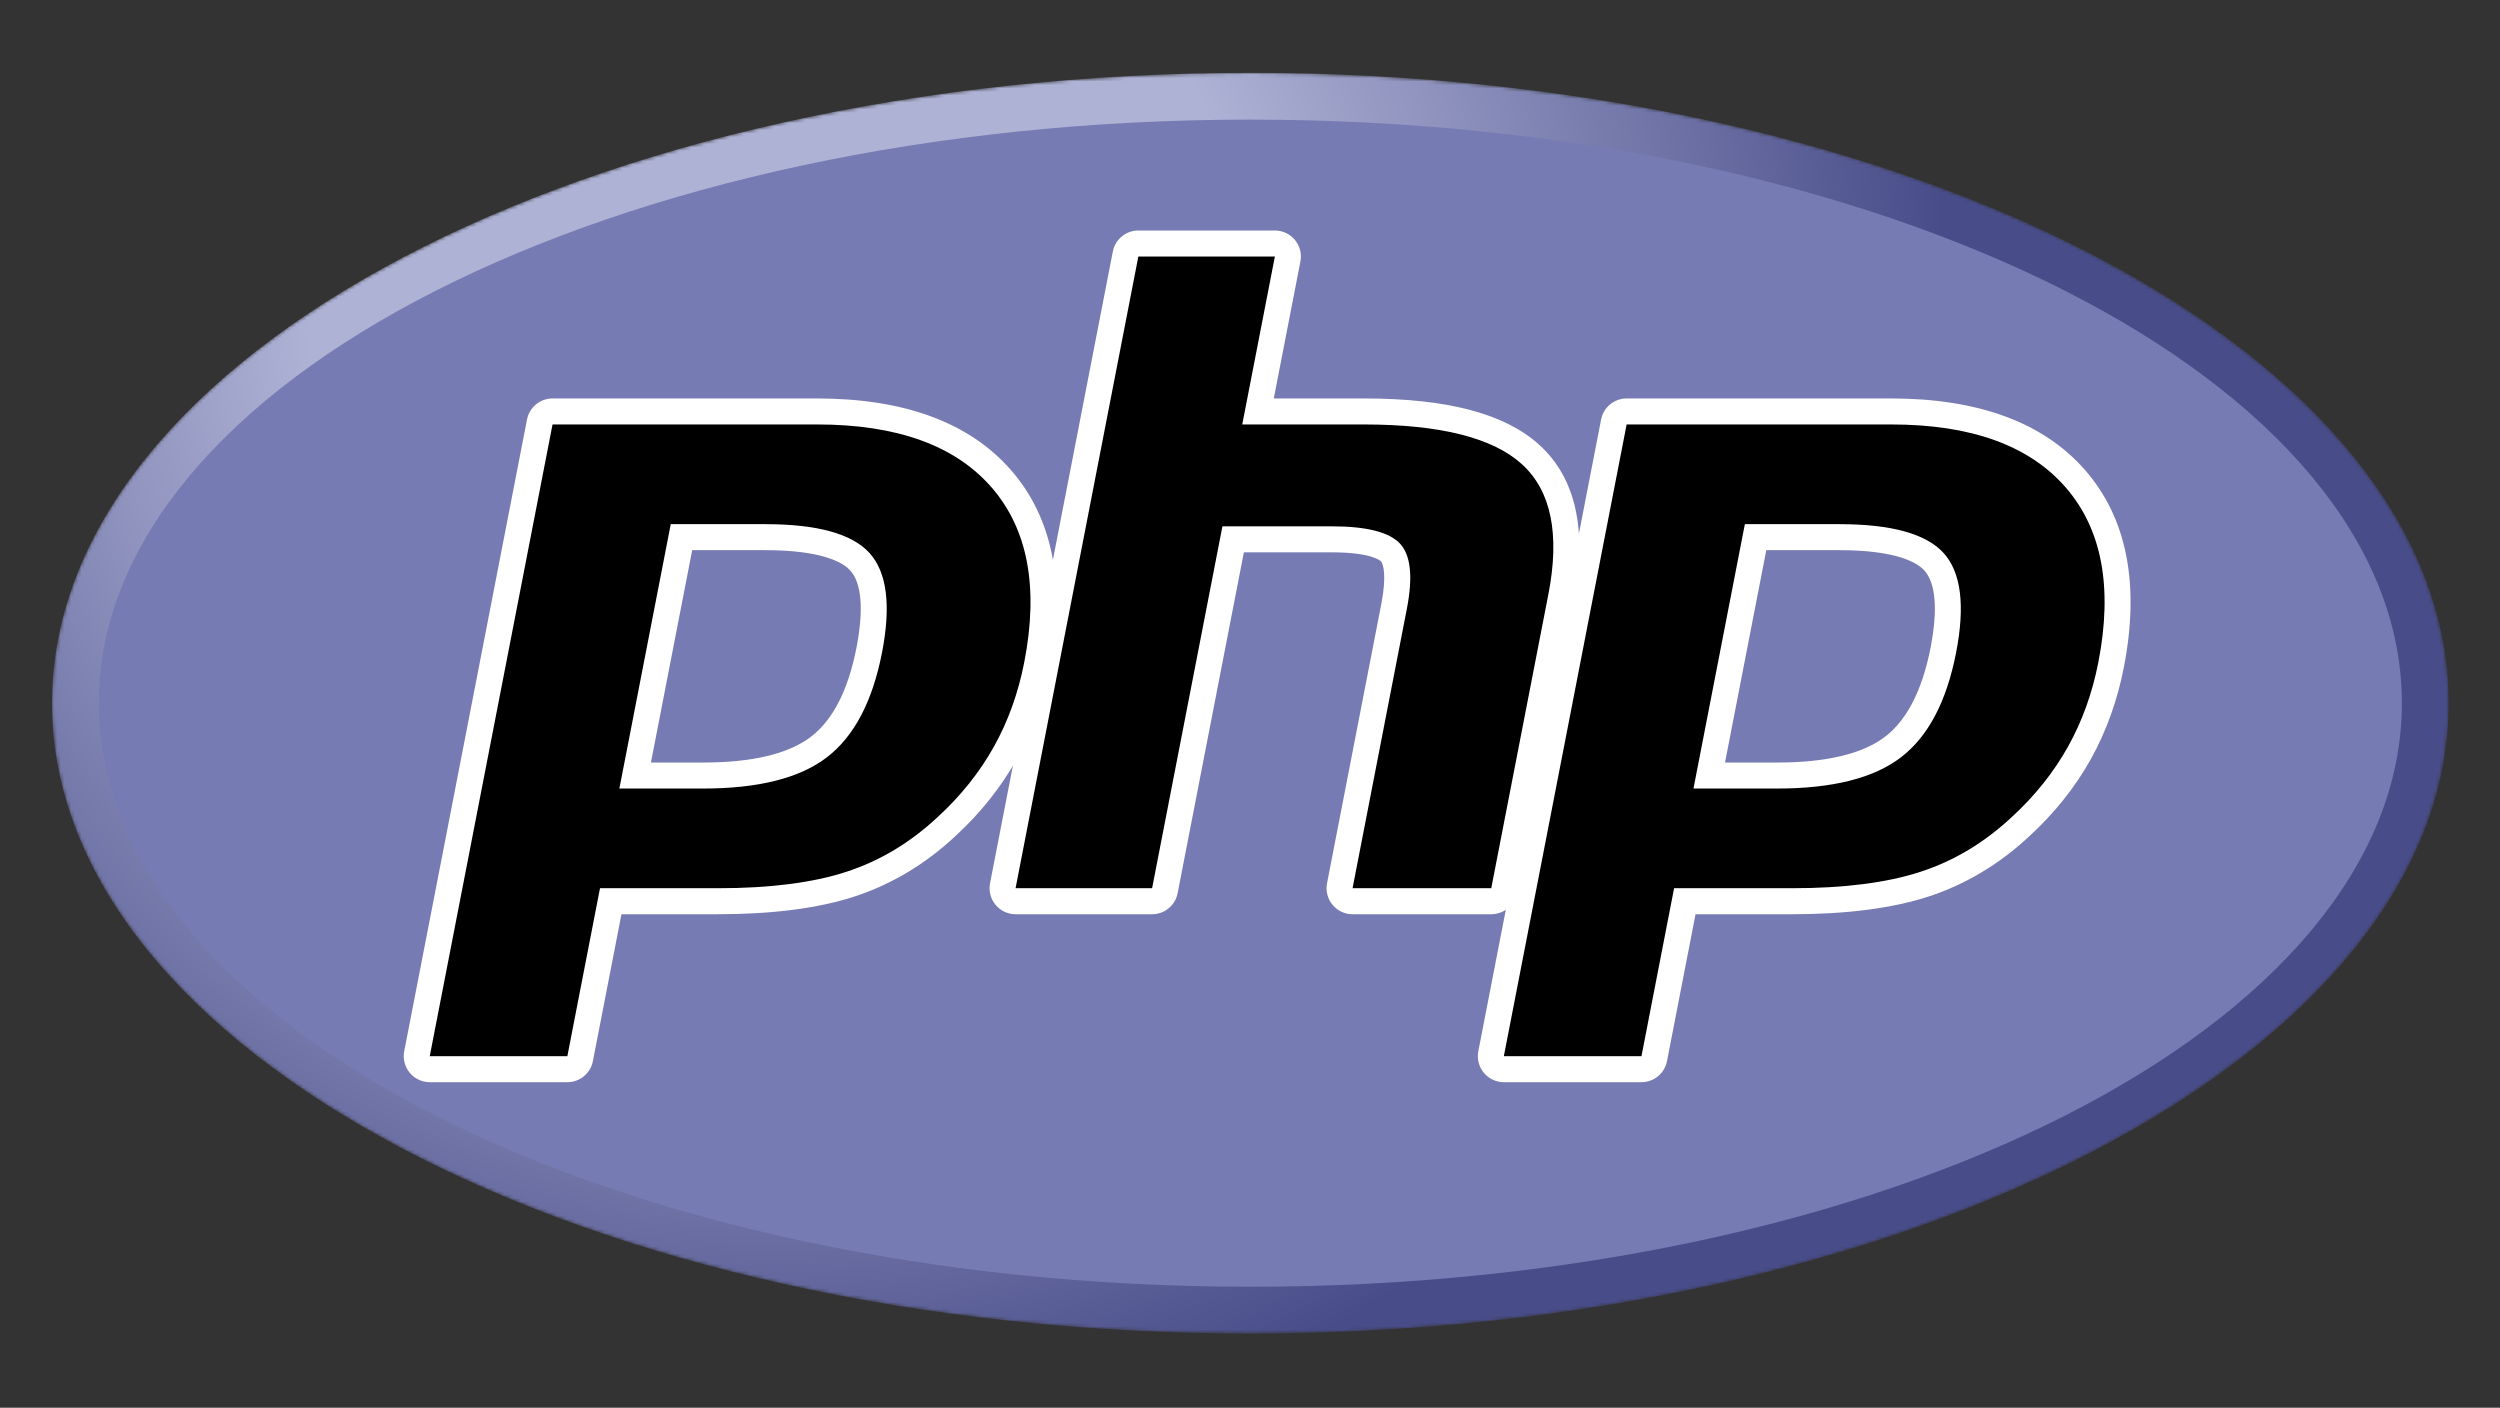 <svg viewBox="0 0 721 406" fill="none" xmlns="http://www.w3.org/2000/svg">
    <rect x="0" y="0" width="721" height="406" fill="#333333" stroke="none"/>
    <mask id="mask0_128_127" style="mask-type:luminance" maskUnits="userSpaceOnUse" x="15" y="21"
        width="692" height="364">
        <path
            d="M15 202.799C15 303.202 169.734 384.597 360.6 384.597C551.466 384.597 706.201 303.202 706.201 202.799C706.201 102.396 551.466 21 360.6 21C169.734 21 15 102.396 15 202.799Z"
            fill="white" />
    </mask>
    <g mask="url(#mask0_128_127)">
        <path
            d="M15 202.799C15 303.202 169.734 384.597 360.6 384.597C551.466 384.597 706.201 303.202 706.201 202.799C706.201 102.396 551.466 21 360.6 21C169.734 21 15 102.396 15 202.799Z"
            fill="url(#paint0_radial_128_127)" />
    </g>
    <mask id="mask1_128_127" style="mask-type:luminance" maskUnits="userSpaceOnUse" x="0" y="0"
        width="721" height="406">
        <path d="M0.6 0.299H720.6V405.299H0.6V0.299Z" fill="white" />
    </mask>
    <g mask="url(#mask1_128_127)">
        <path
            d="M360.6 371.099C544.011 371.099 692.7 295.748 692.7 202.798C692.7 109.849 544.011 34.497 360.6 34.497C177.189 34.497 28.5 109.849 28.5 202.798C28.5 295.748 177.189 371.099 360.6 371.099Z"
            fill="#777BB3" />
    </g>
    <mask id="mask2_128_127" style="mask-type:luminance" maskUnits="userSpaceOnUse" x="0" y="0"
        width="721" height="406">
        <path d="M0.6 0.299H720.6V405.299H0.6V0.299Z" fill="white" />
    </mask>
    <g mask="url(#mask2_128_127)">
        <path
            d="M202.768 223.665C217.849 223.665 229.108 220.884 236.232 215.402C243.279 209.975 248.147 200.574 250.698 187.46C253.077 175.203 252.171 166.644 248.006 162.025C243.747 157.308 234.539 154.915 220.639 154.915H196.538L183.177 223.665H202.768ZM123.939 308.353C122.821 308.353 121.758 307.853 121.047 306.988C120.334 306.124 120.046 304.987 120.259 303.888L155.669 121.699C156.012 119.938 157.556 118.665 159.351 118.665H235.668C259.653 118.665 277.506 125.178 288.727 138.024C300.008 150.938 303.492 168.989 299.081 191.675C297.286 200.918 294.198 209.502 289.904 217.187C285.606 224.88 279.924 231.999 273.016 238.349C264.746 246.089 255.386 251.702 245.221 255.004C235.217 258.263 222.369 259.915 207.036 259.915H176.133L167.308 305.318C166.966 307.08 165.423 308.353 163.628 308.353H123.939Z"
            fill="black" />
        <path
            d="M199.63 158.665H220.64C237.416 158.665 243.243 162.346 245.223 164.54C248.508 168.182 249.128 175.862 247.017 186.749C244.645 198.936 240.247 207.577 233.945 212.43C227.492 217.397 217.002 219.915 202.768 219.915H187.726L199.63 158.665ZM235.668 114.915H159.35C155.76 114.915 152.673 117.46 151.988 120.984L116.578 303.172C116.151 305.371 116.728 307.645 118.152 309.374C119.577 311.102 121.7 312.102 123.94 312.102H163.627C167.218 312.102 170.305 309.557 170.99 306.034L179.225 263.665H207.036C222.763 263.665 236.003 261.95 246.385 258.569C257.061 255.1 266.883 249.219 275.577 241.089C282.767 234.474 288.69 227.049 293.177 219.017C297.666 210.984 300.891 202.025 302.762 192.39C307.406 168.51 303.633 149.387 291.551 135.557C279.586 121.86 260.783 114.915 235.668 114.915ZM178.627 227.415H202.768C218.77 227.415 230.688 224.401 238.52 218.372C246.352 212.342 251.635 202.279 254.38 188.176C257.006 174.636 255.81 165.081 250.791 159.515C245.766 153.949 235.717 151.165 220.64 151.165H193.447L178.627 227.415ZM235.668 122.415C258.627 122.415 275.376 128.44 285.903 140.491C296.43 152.542 299.6 169.364 295.4 190.96C293.671 199.856 290.747 207.99 286.631 215.359C282.51 222.732 277.128 229.475 270.478 235.589C262.553 243.005 253.75 248.29 244.062 251.437C234.375 254.594 222.036 256.165 207.036 256.165H173.041L163.627 304.602H123.94L159.35 122.415H235.668Z"
            fill="white" />
        <path
            d="M390.079 259.915C388.959 259.915 387.897 259.415 387.186 258.55C386.472 257.687 386.184 256.55 386.397 255.45L402.061 174.839C403.551 167.173 403.184 161.67 401.027 159.345C399.707 157.924 395.742 155.54 384.019 155.54H355.641L335.947 256.88C335.605 258.643 334.061 259.915 332.266 259.915H292.891C291.771 259.915 290.71 259.415 289.997 258.55C289.285 257.687 288.996 256.549 289.21 255.45L324.62 73.262C324.962 71.501 326.506 70.228 328.301 70.228H367.676C368.796 70.228 369.857 70.728 370.57 71.592C371.282 72.457 371.571 73.593 371.357 74.693L362.812 118.665H393.34C416.596 118.665 432.366 122.765 441.551 131.2C450.914 139.805 453.835 153.564 450.235 172.099L433.76 256.88C433.417 258.643 431.875 259.915 430.079 259.915H390.079Z"
            fill="black" />
        <path
            d="M367.676 66.477H328.301C324.71 66.477 321.624 69.022 320.939 72.546L285.529 254.735C285.101 256.934 285.679 259.207 287.104 260.936C288.529 262.665 290.651 263.665 292.891 263.665H332.266C335.856 263.665 338.944 261.12 339.629 257.596L358.733 159.29H384.019C395.723 159.29 398.179 161.79 398.278 161.897C398.988 162.661 399.921 166.199 398.38 174.124L382.716 254.735C382.289 256.934 382.866 259.207 384.291 260.936C385.716 262.665 387.839 263.665 390.079 263.665H430.079C433.669 263.665 436.756 261.12 437.441 257.596L453.915 172.815C457.781 152.914 454.474 137.985 444.089 128.44C434.179 119.339 417.579 114.915 393.34 114.915H367.36L375.039 75.409C375.465 73.21 374.889 70.935 373.464 69.207C372.039 67.479 369.916 66.477 367.676 66.477ZM367.676 73.977L358.263 122.415H393.34C415.411 122.415 430.635 126.267 439.014 133.962C447.393 141.662 449.903 154.139 446.554 171.385L430.079 256.165H390.079L405.743 175.555C407.525 166.385 406.87 160.13 403.775 156.795C400.679 153.46 394.093 151.79 384.019 151.79H352.549L332.266 256.165H292.891L328.301 73.977H367.676Z"
            fill="white" />
        <path
            d="M512.537 223.665C527.619 223.665 538.877 220.884 546.001 215.402C553.049 209.977 557.916 200.575 560.469 187.46C562.847 175.203 561.941 166.644 557.775 162.025C553.516 157.308 544.309 154.915 530.409 154.915H506.307L492.946 223.665H512.537ZM433.71 308.353C432.591 308.353 431.529 307.853 430.817 306.988C430.105 306.124 429.815 304.987 430.029 303.888L465.439 121.699C465.782 119.938 467.325 118.665 469.121 118.665H545.437C569.424 118.665 587.275 125.178 598.497 138.024C609.779 150.937 613.261 168.988 608.851 191.675C607.054 200.918 603.967 209.502 599.674 217.187C595.375 224.88 589.694 231.999 582.785 238.349C574.515 246.089 565.155 251.702 554.99 255.004C544.986 258.263 532.139 259.915 516.805 259.915H485.901L477.08 305.318C476.736 307.08 475.194 308.353 473.397 308.353H433.71Z"
            fill="black" />
        <path
            d="M509.399 158.665H530.409C547.185 158.665 553.013 162.346 554.993 164.54C558.279 168.182 558.899 175.862 556.786 186.747C554.414 198.936 550.015 207.577 543.714 212.43C537.261 217.397 526.771 219.915 512.538 219.915H497.496L509.399 158.665ZM545.438 114.915H469.12C465.53 114.915 462.444 117.46 461.759 120.984L426.349 303.172C425.921 305.371 426.499 307.645 427.923 309.374C429.348 311.102 431.47 312.102 433.71 312.102H473.398C476.988 312.102 480.075 309.557 480.76 306.034L488.994 263.665H516.805C532.533 263.665 545.773 261.95 556.154 258.569C566.83 255.1 576.655 249.217 585.349 241.086C592.539 234.472 598.459 227.049 602.946 219.017C607.435 210.984 610.66 202.025 612.531 192.39C617.175 168.509 613.403 149.386 601.32 135.556C589.355 121.86 570.554 114.915 545.438 114.915ZM488.398 227.415H512.538C528.539 227.415 540.458 224.401 548.289 218.372C556.123 212.342 561.404 202.279 564.149 188.176C566.776 174.636 565.58 165.081 560.56 159.515C555.535 153.949 545.486 151.165 530.409 151.165H503.216L488.398 227.415ZM545.438 122.415C568.396 122.415 585.145 128.44 595.673 140.491C606.2 152.542 609.369 169.364 605.169 190.96C603.44 199.856 600.516 207.99 596.4 215.359C592.279 222.732 586.898 229.475 580.248 235.589C572.323 243.005 563.519 248.29 553.831 251.437C544.144 254.594 531.805 256.165 516.805 256.165H482.81L473.398 304.602H433.71L469.12 122.415H545.438Z"
            fill="white" />
    </g>
    <defs>
        <radialGradient id="paint0_radial_128_127" cx="0" cy="0" r="1"
            gradientUnits="userSpaceOnUse"
            gradientTransform="translate(222.5 84.915) scale(453.822 453.822)">
            <stop stop-color="#AEB2D5" />
            <stop offset="0.3" stop-color="#AEB2D5" />
            <stop offset="0.75" stop-color="#484C89" />
            <stop offset="1" stop-color="#484C89" />
        </radialGradient>
    </defs>
</svg>